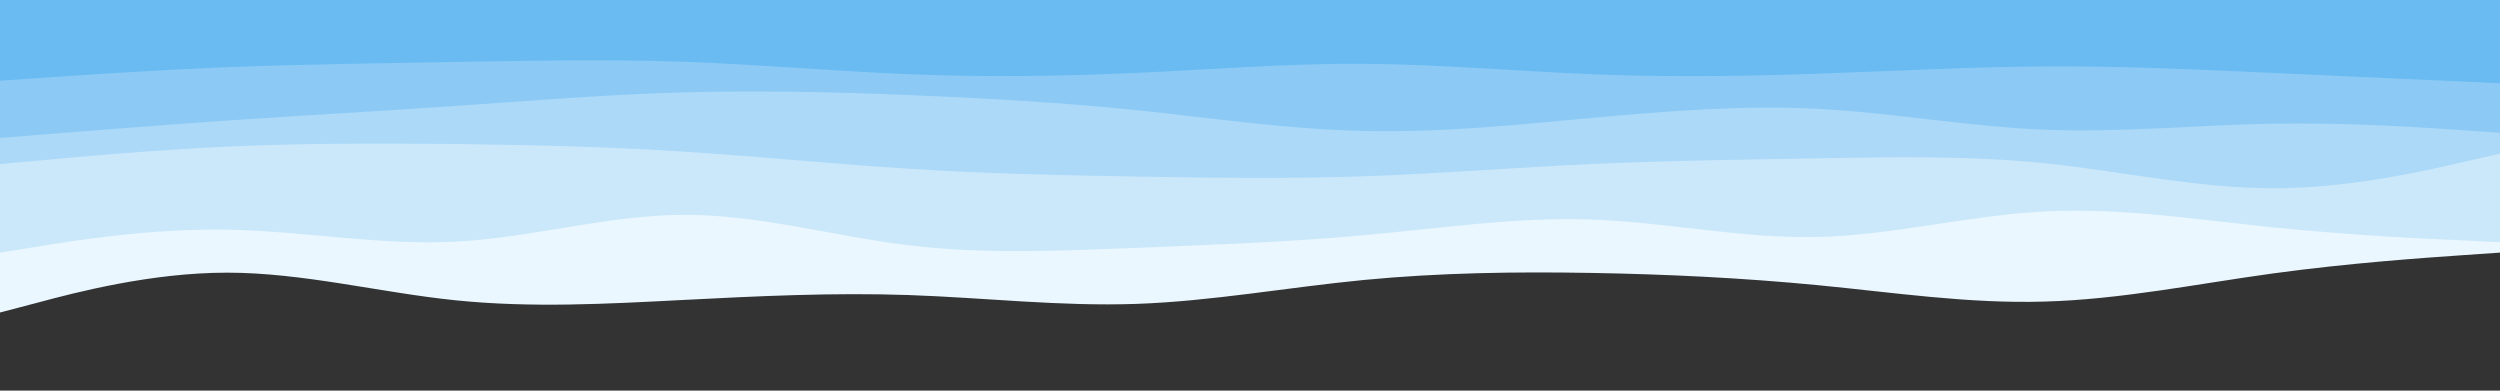 <svg id="visual" viewBox="0 0 960 150" width="960" height="150" xmlns="http://www.w3.org/2000/svg" xmlns:xlink="http://www.w3.org/1999/xlink" version="1.1"><rect x="0" y="0" width="960" height="150" fill="#333333" stroke="none"/><path d="M0 120L14.5 116.2C29 112.3 58 104.7 87.2 104.7C116.3 104.7 145.7 112.3 174.8 115.3C204 118.3 233 116.7 262 115.2C291 113.7 320 112.3 349 113.3C378 114.3 407 117.7 436.2 116.7C465.3 115.7 494.7 110.3 523.8 107.5C553 104.7 582 104.3 611 104.8C640 105.3 669 106.7 698 109.5C727 112.3 756 116.7 785.2 115.8C814.3 115 843.7 109 872.8 105C902 101 931 99 945.5 98L960 97L960 0L945.5 0C931 0 902 0 872.8 0C843.7 0 814.3 0 785.2 0C756 0 727 0 698 0C669 0 640 0 611 0C582 0 553 0 523.8 0C494.7 0 465.3 0 436.2 0C407 0 378 0 349 0C320 0 291 0 262 0C233 0 204 0 174.8 0C145.7 0 116.3 0 87.2 0C58 0 29 0 14.5 0L0 0Z" fill="#eaf7ff"></path><path d="M0 97L14.5 94.7C29 92.3 58 87.7 87.2 88.2C116.3 88.7 145.7 94.3 174.8 92.8C204 91.3 233 82.7 262 82.5C291 82.3 320 90.7 349 94.2C378 97.7 407 96.3 436.2 95.2C465.3 94 494.7 93 523.8 90.3C553 87.7 582 83.3 611 84.3C640 85.3 669 91.7 698 91C727 90.3 756 82.7 785.2 81.2C814.3 79.7 843.7 84.3 872.8 87.3C902 90.3 931 91.7 945.5 92.3L960 93L960 0L945.5 0C931 0 902 0 872.8 0C843.7 0 814.3 0 785.2 0C756 0 727 0 698 0C669 0 640 0 611 0C582 0 553 0 523.8 0C494.7 0 465.3 0 436.2 0C407 0 378 0 349 0C320 0 291 0 262 0C233 0 204 0 174.8 0C145.7 0 116.3 0 87.2 0C58 0 29 0 14.5 0L0 0Z" fill="#cbe8fb"></path><path d="M0 63L14.5 61.7C29 60.3 58 57.7 87.2 56.3C116.3 55 145.7 55 174.8 55.3C204 55.7 233 56.3 262 58.2C291 60 320 63 349 64.8C378 66.7 407 67.3 436.2 67.8C465.3 68.3 494.7 68.7 523.8 67.7C553 66.7 582 64.3 611 63C640 61.7 669 61.3 698 60.8C727 60.3 756 59.7 785.2 62.7C814.3 65.7 843.7 72.3 872.8 72.3C902 72.3 931 65.7 945.5 62.3L960 59L960 0L945.5 0C931 0 902 0 872.8 0C843.7 0 814.3 0 785.2 0C756 0 727 0 698 0C669 0 640 0 611 0C582 0 553 0 523.8 0C494.7 0 465.3 0 436.2 0C407 0 378 0 349 0C320 0 291 0 262 0C233 0 204 0 174.8 0C145.7 0 116.3 0 87.2 0C58 0 29 0 14.5 0L0 0Z" fill="#acd9f8"></path><path d="M0 53L14.5 51.8C29 50.7 58 48.3 87.2 46.3C116.3 44.3 145.7 42.7 174.8 40.7C204 38.7 233 36.3 262 35.5C291 34.7 320 35.3 349 36.5C378 37.7 407 39.3 436.2 42.3C465.3 45.3 494.7 49.7 523.8 50.3C553 51 582 48 611 45.3C640 42.7 669 40.3 698 41.8C727 43.3 756 48.7 785.2 49.8C814.3 51 843.7 48 872.8 47.5C902 47 931 49 945.5 50L960 51L960 0L945.5 0C931 0 902 0 872.8 0C843.7 0 814.3 0 785.2 0C756 0 727 0 698 0C669 0 640 0 611 0C582 0 553 0 523.8 0C494.7 0 465.3 0 436.2 0C407 0 378 0 349 0C320 0 291 0 262 0C233 0 204 0 174.8 0C145.7 0 116.3 0 87.2 0C58 0 29 0 14.5 0L0 0Z" fill="#8ccaf5"></path><path d="M0 31L14.5 30C29 29 58 27 87.2 25.8C116.3 24.7 145.7 24.3 174.8 23.8C204 23.3 233 22.7 262 23.7C291 24.7 320 27.3 349 28.5C378 29.7 407 29.3 436.2 28C465.3 26.7 494.7 24.3 523.8 24.5C553 24.7 582 27.3 611 28.5C640 29.7 669 29.3 698 28.3C727 27.3 756 25.7 785.2 25.5C814.3 25.3 843.7 26.7 872.8 28C902 29.3 931 30.7 945.5 31.3L960 32L960 0L945.5 0C931 0 902 0 872.8 0C843.7 0 814.3 0 785.2 0C756 0 727 0 698 0C669 0 640 0 611 0C582 0 553 0 523.8 0C494.7 0 465.3 0 436.2 0C407 0 378 0 349 0C320 0 291 0 262 0C233 0 204 0 174.8 0C145.7 0 116.3 0 87.2 0C58 0 29 0 14.5 0L0 0Z" fill="#69bbf2"></path></svg>